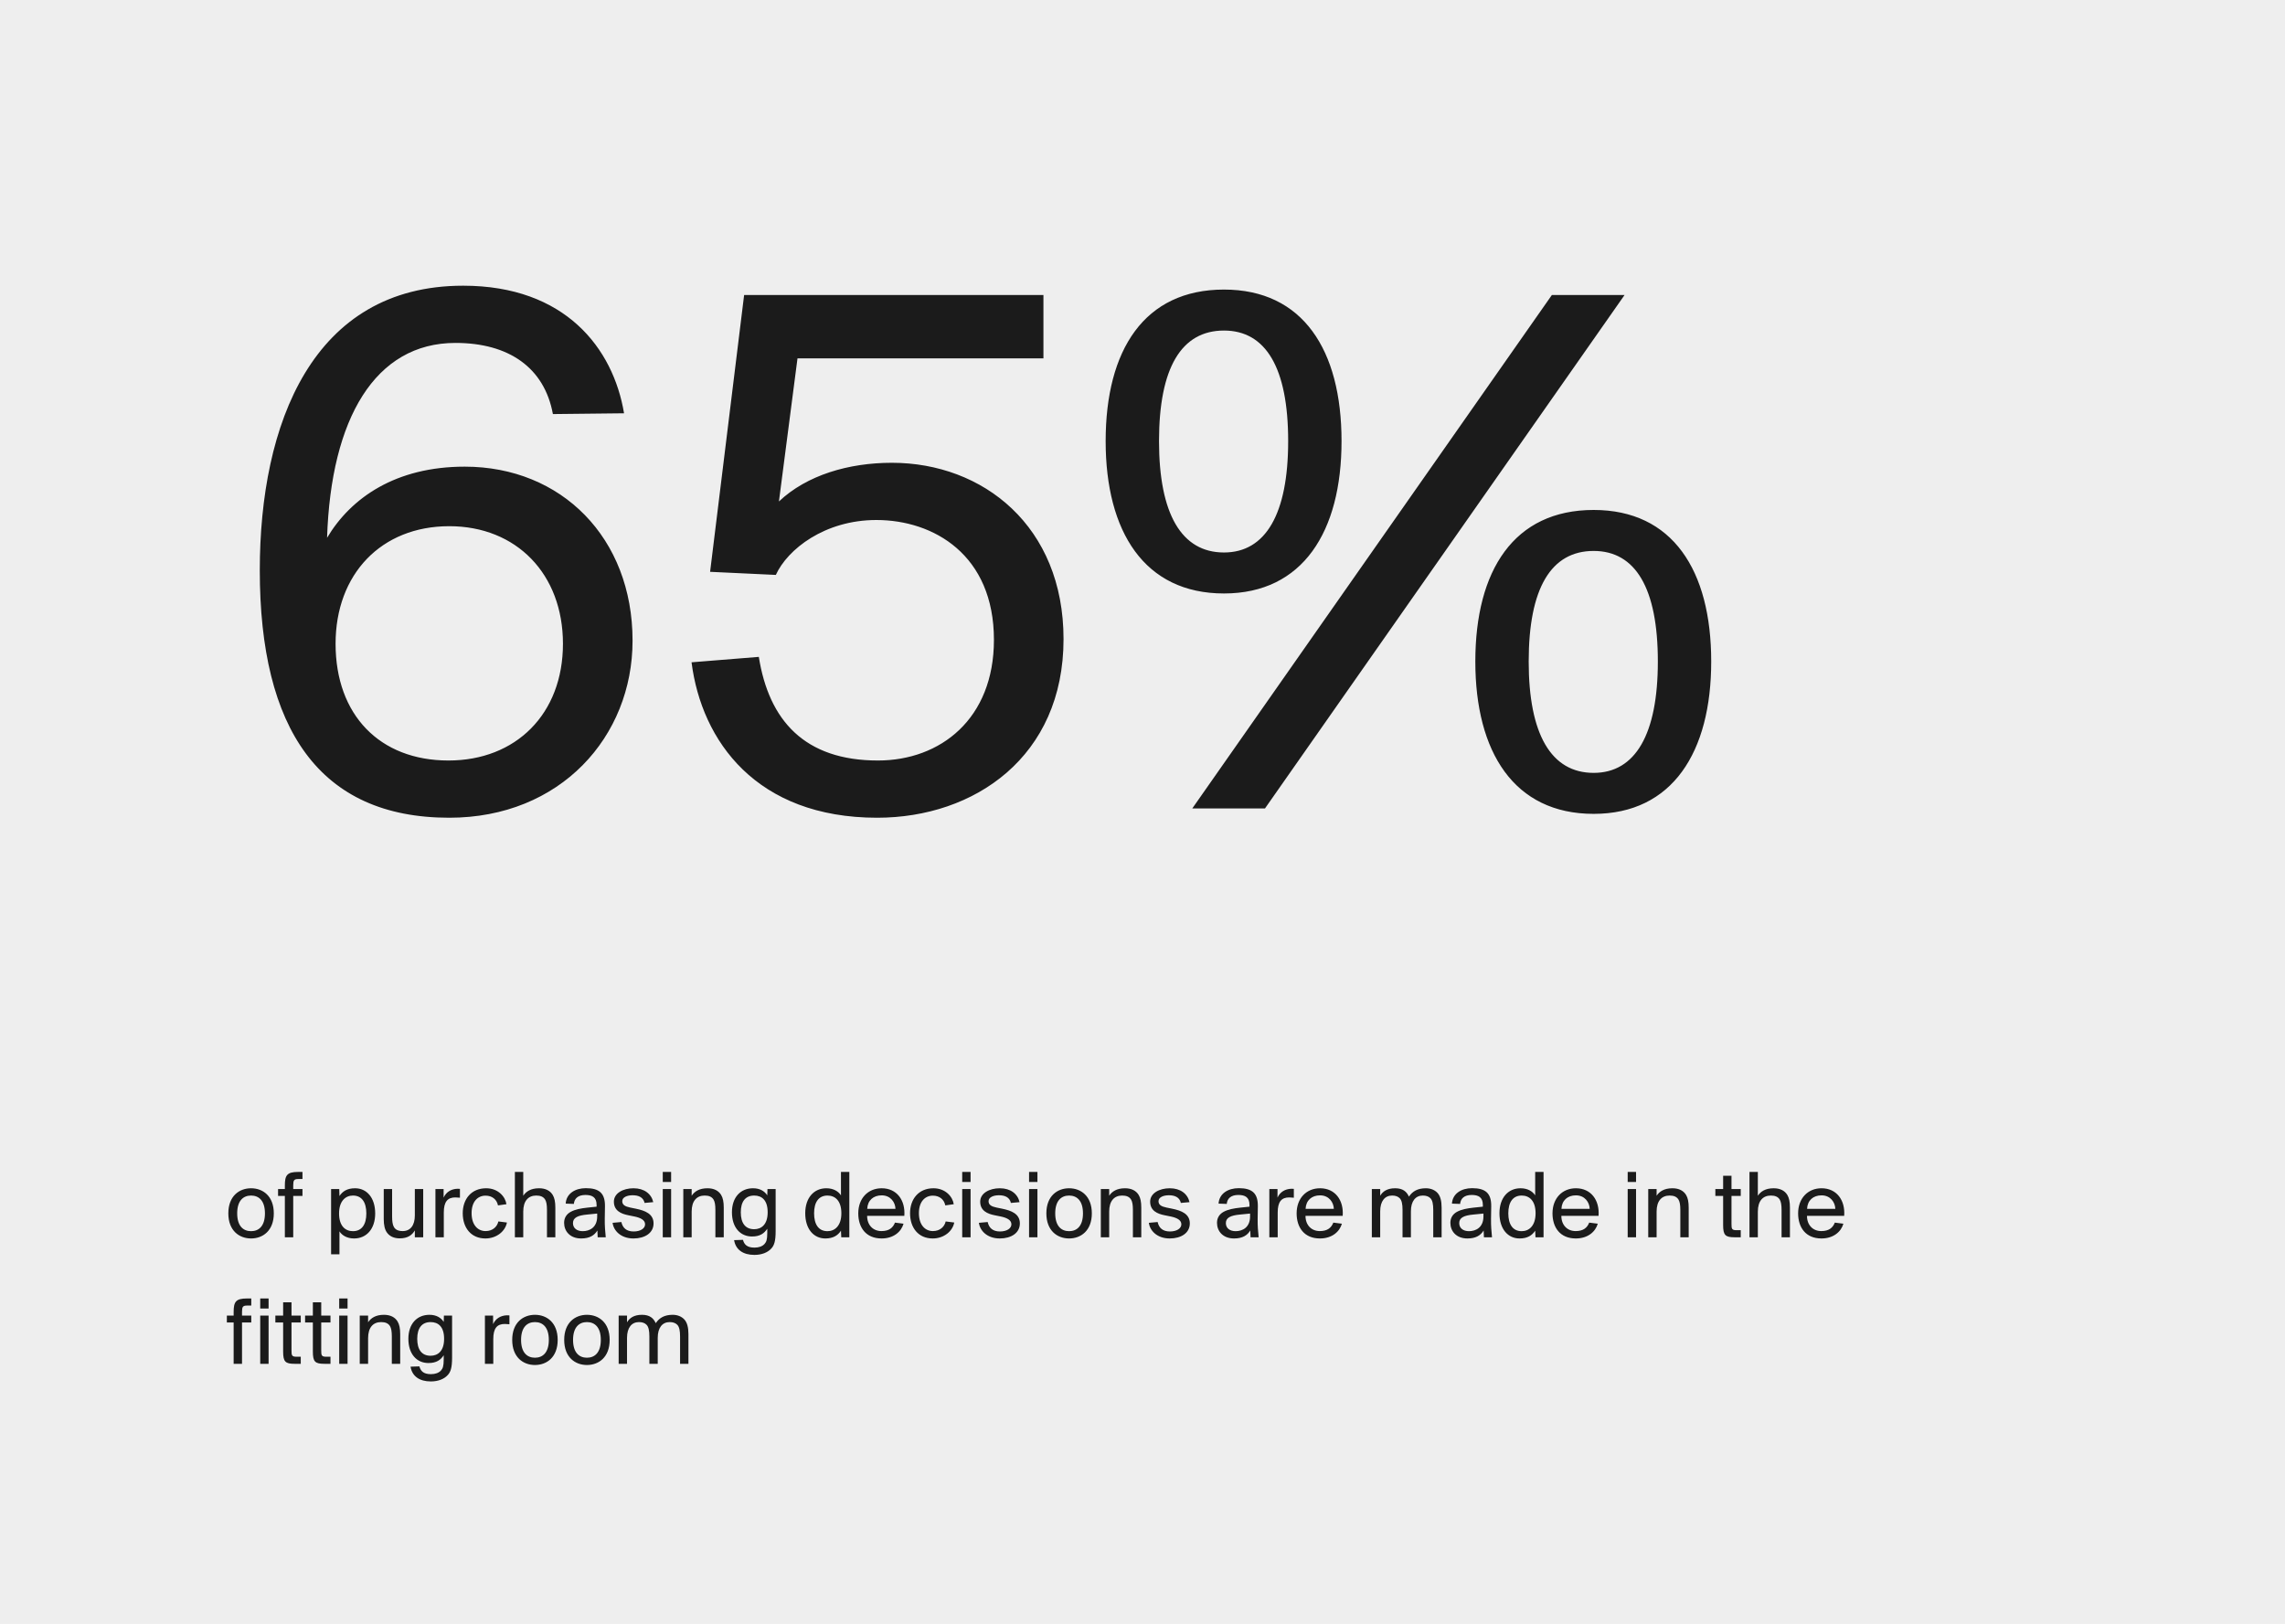 <svg width="325" height="231" viewBox="0 0 325 231" fill="none" xmlns="http://www.w3.org/2000/svg">
<rect width="325" height="231" fill="#EEEEEE"/>
<path d="M47.73 91.57C47.73 101.69 54 108.18 63.79 108.18C73.36 108.18 80.07 101.58 80.07 91.57C80.07 81.67 73.47 74.85 63.9 74.85C54.22 74.85 47.73 81.67 47.73 91.57ZM64.78 48.78C53.34 48.78 47.07 59.56 46.52 76.5C49.93 70.78 56.31 66.38 66.1 66.38C79.85 66.38 89.97 76.5 89.97 91.13C89.97 104.77 79.74 116.32 63.9 116.32C45.42 116.32 36.95 103.67 36.95 81.12C36.95 60.33 44.43 40.64 65.88 40.64C80.4 40.64 87.22 49.55 88.76 58.79L78.64 58.9C77.43 52.3 72.37 48.78 64.78 48.78ZM124.869 108.18C133.779 108.18 141.369 102.24 141.369 91.02C141.369 78.92 132.789 73.97 124.649 73.97C117.279 73.97 111.999 78.15 110.349 81.78L100.999 81.34L105.839 41.96H148.409V50.98H113.429L110.789 71.33C114.749 67.59 120.689 65.83 126.849 65.83C139.829 65.83 151.269 74.85 151.269 90.91C151.269 107.63 138.619 116.32 124.759 116.32C107.599 116.32 99.789 105.43 98.359 94.21L107.929 93.44C109.359 102.46 114.419 108.18 124.869 108.18ZM174.089 84.42C162.759 84.42 157.259 75.62 157.259 62.75C157.259 49.77 162.759 41.19 174.089 41.19C185.309 41.19 190.809 49.77 190.809 62.75C190.809 75.62 185.309 84.42 174.089 84.42ZM174.089 78.59C180.029 78.59 183.219 73.09 183.219 62.75C183.219 52.3 180.029 47.02 174.089 47.02C168.039 47.02 164.849 52.3 164.849 62.75C164.849 73.09 168.039 78.59 174.089 78.59ZM169.579 115H179.919L231.069 41.96H220.729L169.579 115ZM226.669 115.77C215.339 115.77 209.839 106.97 209.839 94.1C209.839 81.12 215.339 72.54 226.669 72.54C237.889 72.54 243.389 81.12 243.389 94.1C243.389 106.97 237.889 115.77 226.669 115.77ZM226.669 109.94C232.609 109.94 235.799 104.44 235.799 94.1C235.799 83.65 232.609 78.37 226.669 78.37C220.619 78.37 217.429 83.65 217.429 94.1C217.429 104.44 220.619 109.94 226.669 109.94Z" fill="#1B1B1B"/>
<path d="M33.736 172.598C33.736 174.39 34.59 175.132 35.71 175.132C36.83 175.132 37.684 174.39 37.684 172.598C37.684 170.806 36.83 170.064 35.71 170.064C34.59 170.064 33.736 170.806 33.736 172.598ZM32.476 172.598C32.476 170.134 34.03 169.028 35.71 169.028C37.39 169.028 38.944 170.134 38.944 172.598C38.944 175.062 37.39 176.168 35.71 176.168C34.03 176.168 32.476 175.062 32.476 172.598ZM40.516 169.14V168.636C40.516 167.18 40.824 166.704 42.406 166.704H43.022V167.712H42.434C41.818 167.712 41.706 167.894 41.706 168.622V169.14H43.022V170.12H41.706V176H40.516V170.12H39.55V169.14H40.516ZM48.282 175.16V178.422H47.092V169.14H48.254L48.282 170.134C48.716 169.476 49.36 169.028 50.508 169.028C52.16 169.028 53.364 170.372 53.364 172.612C53.364 174.824 52.118 176.168 50.368 176.168C49.374 176.168 48.66 175.748 48.282 175.16ZM50.2 170.064C49.15 170.064 48.226 170.834 48.226 172.612C48.226 174.39 49.108 175.132 50.2 175.132C51.446 175.132 52.104 174.194 52.104 172.612C52.104 171.016 51.46 170.064 50.2 170.064ZM59.004 176V175.02C58.626 175.664 58.024 176.154 56.848 176.154C56.008 176.154 55.42 175.846 55.056 175.356C54.72 174.908 54.58 174.25 54.58 173.396V169.14H55.77V173.018C55.77 173.718 55.84 174.166 55.994 174.474C56.218 174.936 56.666 175.118 57.282 175.118C58.36 175.118 59.004 174.32 59.004 172.878V169.14H60.194V176H59.004ZM65.419 169.112V170.372C65.167 170.344 64.957 170.33 64.761 170.33C63.669 170.33 63.123 170.932 63.123 172.472V176H61.933V169.14H63.095V170.358C63.445 169.574 64.159 169.126 65.069 169.098C65.181 169.098 65.293 169.098 65.419 169.112ZM69.148 169.028C70.856 169.028 71.878 170.232 72.032 171.296L70.828 171.464C70.66 170.61 69.988 170.078 69.064 170.078C67.972 170.078 67.076 170.89 67.076 172.57C67.076 174.278 67.986 175.118 69.064 175.118C70.072 175.118 70.716 174.502 70.884 173.746L72.102 173.9C71.878 175.104 70.674 176.168 69.036 176.168C66.992 176.168 65.816 174.642 65.816 172.584C65.816 170.568 67.034 169.028 69.148 169.028ZM74.423 166.704V170.092C74.815 169.49 75.501 169.028 76.677 169.028C77.601 169.028 78.245 169.378 78.609 169.966C78.875 170.4 78.987 170.974 78.987 171.786V176H77.797V172.108C77.797 171.38 77.713 170.946 77.545 170.652C77.293 170.232 76.873 170.064 76.271 170.064C75.123 170.064 74.423 170.848 74.423 172.346V176H73.233V166.704H74.423ZM81.621 171.254L80.459 171.212C80.543 169.798 81.789 169.014 83.329 169.014C85.275 169.014 86.073 169.77 86.045 171.618L86.017 173.354C86.003 174.432 86.073 175.09 86.157 176H85.009L84.967 175.034C84.547 175.72 83.875 176.168 82.657 176.168C81.061 176.168 80.235 175.118 80.235 173.942C80.235 173.2 80.613 172.696 81.159 172.388C81.817 172.024 82.643 171.884 83.525 171.786L84.855 171.646V171.394C84.855 170.274 84.183 169.98 83.273 169.98C82.195 169.98 81.691 170.498 81.621 171.254ZM84.939 173.032V172.626L83.511 172.766C82.167 172.892 81.495 173.214 81.495 173.984C81.495 174.712 82.069 175.132 82.881 175.132C83.847 175.132 84.939 174.614 84.939 173.032ZM92.914 171.002L91.682 171.114C91.5 170.316 90.842 170.022 89.974 170.022C89.232 170.022 88.504 170.288 88.504 170.862C88.504 171.394 88.91 171.618 89.638 171.772L90.464 171.94C91.752 172.206 92.956 172.668 92.956 174.026C92.956 175.398 91.71 176.168 90.1 176.168C88.266 176.168 87.258 175.02 87.132 173.942L88.378 173.83C88.56 174.656 89.092 175.174 90.128 175.174C91.08 175.174 91.752 174.754 91.752 174.152C91.752 173.522 91.052 173.214 90.254 173.046L89.358 172.864C88.364 172.668 87.314 172.234 87.314 170.932C87.314 169.728 88.63 169.028 90.1 169.028C91.64 169.028 92.648 169.826 92.914 171.002ZM94.265 169.14H95.455V176H94.265V169.14ZM94.265 166.704H95.455V168.132H94.265V166.704ZM98.377 169.14V170.092C98.769 169.49 99.455 169.028 100.631 169.028C101.555 169.028 102.199 169.378 102.563 169.966C102.829 170.4 102.941 170.974 102.941 171.786V176H101.751V172.108C101.751 171.38 101.667 170.946 101.499 170.652C101.247 170.232 100.827 170.064 100.225 170.064C99.077 170.064 98.377 170.848 98.377 172.346V176H97.187V169.14H98.377ZM109.131 175.398V174.782C108.697 175.44 108.109 175.888 106.961 175.888C105.309 175.888 104.105 174.628 104.105 172.444C104.105 170.288 105.351 169.028 107.101 169.028C108.095 169.028 108.753 169.448 109.131 170.036L109.159 169.14H110.321V175.132C110.321 176.56 110.111 177.148 109.719 177.582C109.201 178.17 108.333 178.506 107.297 178.506C105.701 178.506 104.637 177.778 104.413 176.406L105.673 176.364C105.841 176.994 106.219 177.47 107.311 177.47C107.941 177.47 108.431 177.288 108.739 176.952C108.991 176.672 109.131 176.35 109.131 175.398ZM107.269 174.852C108.319 174.852 109.187 174.166 109.187 172.444C109.187 170.722 108.361 170.064 107.269 170.064C106.023 170.064 105.365 170.918 105.365 172.444C105.365 173.984 106.009 174.852 107.269 174.852ZM120.802 166.704V176H119.654L119.612 175.062C119.178 175.72 118.534 176.168 117.386 176.168C115.734 176.168 114.53 174.824 114.53 172.584C114.53 170.372 115.776 169.028 117.526 169.028C118.52 169.028 119.234 169.448 119.612 170.036V166.704H120.802ZM117.694 175.132C118.744 175.132 119.668 174.362 119.668 172.584C119.668 170.806 118.786 170.064 117.694 170.064C116.448 170.064 115.79 171.002 115.79 172.584C115.79 174.18 116.434 175.132 117.694 175.132ZM125.391 176.168C123.151 176.168 122.073 174.6 122.073 172.598C122.073 170.456 123.459 169.028 125.405 169.028C127.561 169.028 128.793 170.736 128.625 172.948H123.333C123.333 174.292 124.201 175.118 125.363 175.118C126.455 175.118 127.001 174.656 127.295 173.914L128.513 174.068C128.191 175.202 127.113 176.168 125.391 176.168ZM125.405 170.036C124.215 170.036 123.403 170.75 123.347 171.954H127.365C127.337 171.03 126.679 170.036 125.405 170.036ZM132.771 169.028C134.479 169.028 135.501 170.232 135.655 171.296L134.451 171.464C134.283 170.61 133.611 170.078 132.687 170.078C131.595 170.078 130.699 170.89 130.699 172.57C130.699 174.278 131.609 175.118 132.687 175.118C133.695 175.118 134.339 174.502 134.507 173.746L135.725 173.9C135.501 175.104 134.297 176.168 132.659 176.168C130.615 176.168 129.439 174.642 129.439 172.584C129.439 170.568 130.657 169.028 132.771 169.028ZM136.857 169.14H138.047V176H136.857V169.14ZM136.857 166.704H138.047V168.132H136.857V166.704ZM145.015 171.002L143.783 171.114C143.601 170.316 142.943 170.022 142.075 170.022C141.333 170.022 140.605 170.288 140.605 170.862C140.605 171.394 141.011 171.618 141.739 171.772L142.565 171.94C143.853 172.206 145.057 172.668 145.057 174.026C145.057 175.398 143.811 176.168 142.201 176.168C140.367 176.168 139.359 175.02 139.233 173.942L140.479 173.83C140.661 174.656 141.193 175.174 142.229 175.174C143.181 175.174 143.853 174.754 143.853 174.152C143.853 173.522 143.153 173.214 142.355 173.046L141.459 172.864C140.465 172.668 139.415 172.234 139.415 170.932C139.415 169.728 140.731 169.028 142.201 169.028C143.741 169.028 144.749 169.826 145.015 171.002ZM146.366 169.14H147.556V176H146.366V169.14ZM146.366 166.704H147.556V168.132H146.366V166.704ZM150.086 172.598C150.086 174.39 150.94 175.132 152.06 175.132C153.18 175.132 154.034 174.39 154.034 172.598C154.034 170.806 153.18 170.064 152.06 170.064C150.94 170.064 150.086 170.806 150.086 172.598ZM148.826 172.598C148.826 170.134 150.38 169.028 152.06 169.028C153.74 169.028 155.294 170.134 155.294 172.598C155.294 175.062 153.74 176.168 152.06 176.168C150.38 176.168 148.826 175.062 148.826 172.598ZM157.762 169.14V170.092C158.154 169.49 158.84 169.028 160.016 169.028C160.94 169.028 161.584 169.378 161.948 169.966C162.214 170.4 162.326 170.974 162.326 171.786V176H161.136V172.108C161.136 171.38 161.052 170.946 160.884 170.652C160.632 170.232 160.212 170.064 159.61 170.064C158.462 170.064 157.762 170.848 157.762 172.346V176H156.572V169.14H157.762ZM169.188 171.002L167.956 171.114C167.774 170.316 167.116 170.022 166.248 170.022C165.506 170.022 164.778 170.288 164.778 170.862C164.778 171.394 165.184 171.618 165.912 171.772L166.738 171.94C168.026 172.206 169.23 172.668 169.23 174.026C169.23 175.398 167.984 176.168 166.374 176.168C164.54 176.168 163.532 175.02 163.406 173.942L164.652 173.83C164.834 174.656 165.366 175.174 166.402 175.174C167.354 175.174 168.026 174.754 168.026 174.152C168.026 173.522 167.326 173.214 166.528 173.046L165.632 172.864C164.638 172.668 163.588 172.234 163.588 170.932C163.588 169.728 164.904 169.028 166.374 169.028C167.914 169.028 168.922 169.826 169.188 171.002ZM174.482 171.254L173.32 171.212C173.404 169.798 174.65 169.014 176.19 169.014C178.136 169.014 178.934 169.77 178.906 171.618L178.878 173.354C178.864 174.432 178.934 175.09 179.018 176H177.87L177.828 175.034C177.408 175.72 176.736 176.168 175.518 176.168C173.922 176.168 173.096 175.118 173.096 173.942C173.096 173.2 173.474 172.696 174.02 172.388C174.678 172.024 175.504 171.884 176.386 171.786L177.716 171.646V171.394C177.716 170.274 177.044 169.98 176.134 169.98C175.056 169.98 174.552 170.498 174.482 171.254ZM177.8 173.032V172.626L176.372 172.766C175.028 172.892 174.356 173.214 174.356 173.984C174.356 174.712 174.93 175.132 175.742 175.132C176.708 175.132 177.8 174.614 177.8 173.032ZM184.026 169.112V170.372C183.774 170.344 183.564 170.33 183.368 170.33C182.276 170.33 181.73 170.932 181.73 172.472V176H180.54V169.14H181.702V170.358C182.052 169.574 182.766 169.126 183.676 169.098C183.788 169.098 183.9 169.098 184.026 169.112ZM187.74 176.168C185.5 176.168 184.422 174.6 184.422 172.598C184.422 170.456 185.808 169.028 187.754 169.028C189.91 169.028 191.142 170.736 190.974 172.948H185.682C185.682 174.292 186.55 175.118 187.712 175.118C188.804 175.118 189.35 174.656 189.644 173.914L190.862 174.068C190.54 175.202 189.462 176.168 187.74 176.168ZM187.754 170.036C186.564 170.036 185.752 170.75 185.696 171.954H189.714C189.686 171.03 189.028 170.036 187.754 170.036ZM195.118 176V169.14H196.308V170.092C196.672 169.476 197.302 169.028 198.436 169.028C199.528 169.028 200.074 169.504 200.396 170.218C200.914 169.434 201.67 169.028 202.804 169.028C203.532 169.028 204.078 169.294 204.442 169.672C204.862 170.12 205.044 170.82 205.044 171.786V176H203.854V172.122C203.854 171.282 203.742 170.75 203.462 170.456C203.21 170.19 202.846 170.064 202.37 170.064C201.334 170.064 200.676 170.862 200.676 172.304V176H199.486V172.122C199.486 171.282 199.374 170.75 199.094 170.456C198.842 170.19 198.478 170.064 198.002 170.064C196.966 170.064 196.308 170.862 196.308 172.304V176H195.118ZM207.675 171.254L206.513 171.212C206.597 169.798 207.843 169.014 209.383 169.014C211.329 169.014 212.127 169.77 212.099 171.618L212.071 173.354C212.057 174.432 212.127 175.09 212.211 176H211.063L211.021 175.034C210.601 175.72 209.929 176.168 208.711 176.168C207.115 176.168 206.289 175.118 206.289 173.942C206.289 173.2 206.667 172.696 207.213 172.388C207.871 172.024 208.697 171.884 209.579 171.786L210.909 171.646V171.394C210.909 170.274 210.237 169.98 209.327 169.98C208.249 169.98 207.745 170.498 207.675 171.254ZM210.993 173.032V172.626L209.565 172.766C208.221 172.892 207.549 173.214 207.549 173.984C207.549 174.712 208.123 175.132 208.935 175.132C209.901 175.132 210.993 174.614 210.993 173.032ZM219.542 166.704V176H218.394L218.352 175.062C217.918 175.72 217.274 176.168 216.126 176.168C214.474 176.168 213.27 174.824 213.27 172.584C213.27 170.372 214.516 169.028 216.266 169.028C217.26 169.028 217.974 169.448 218.352 170.036V166.704H219.542ZM216.434 175.132C217.484 175.132 218.408 174.362 218.408 172.584C218.408 170.806 217.526 170.064 216.434 170.064C215.188 170.064 214.53 171.002 214.53 172.584C214.53 174.18 215.174 175.132 216.434 175.132ZM224.132 176.168C221.892 176.168 220.814 174.6 220.814 172.598C220.814 170.456 222.2 169.028 224.146 169.028C226.302 169.028 227.534 170.736 227.366 172.948H222.074C222.074 174.292 222.942 175.118 224.104 175.118C225.196 175.118 225.742 174.656 226.036 173.914L227.254 174.068C226.932 175.202 225.854 176.168 224.132 176.168ZM224.146 170.036C222.956 170.036 222.144 170.75 222.088 171.954H226.106C226.078 171.03 225.42 170.036 224.146 170.036ZM231.509 169.14H232.699V176H231.509V169.14ZM231.509 166.704H232.699V168.132H231.509V166.704ZM235.622 169.14V170.092C236.014 169.49 236.7 169.028 237.876 169.028C238.8 169.028 239.444 169.378 239.808 169.966C240.074 170.4 240.186 170.974 240.186 171.786V176H238.996V172.108C238.996 171.38 238.912 170.946 238.744 170.652C238.492 170.232 238.072 170.064 237.47 170.064C236.322 170.064 235.622 170.848 235.622 172.346V176H234.432V169.14H235.622ZM245.084 169.14V167.25H246.274V169.14H247.59V170.12H246.274V174.082C246.274 174.81 246.316 174.992 247.002 174.992H247.59V176H246.736C245.392 176 245.084 175.706 245.084 174.25V170.12H243.978V169.14H245.084ZM250.022 166.704V170.092C250.414 169.49 251.1 169.028 252.276 169.028C253.2 169.028 253.844 169.378 254.208 169.966C254.474 170.4 254.586 170.974 254.586 171.786V176H253.396V172.108C253.396 171.38 253.312 170.946 253.144 170.652C252.892 170.232 252.472 170.064 251.87 170.064C250.722 170.064 250.022 170.848 250.022 172.346V176H248.832V166.704H250.022ZM259.068 176.168C256.828 176.168 255.75 174.6 255.75 172.598C255.75 170.456 257.136 169.028 259.082 169.028C261.238 169.028 262.47 170.736 262.302 172.948H257.01C257.01 174.292 257.878 175.118 259.04 175.118C260.132 175.118 260.678 174.656 260.972 173.914L262.19 174.068C261.868 175.202 260.79 176.168 259.068 176.168ZM259.082 170.036C257.892 170.036 257.08 170.75 257.024 171.954H261.042C261.014 171.03 260.356 170.036 259.082 170.036ZM33.232 187.14V186.636C33.232 185.18 33.54 184.704 35.122 184.704H35.738V185.712H35.15C34.534 185.712 34.422 185.894 34.422 186.622V187.14H35.738V188.12H34.422V194H33.232V188.12H32.266V187.14H33.232ZM37.012 187.14H38.202V194H37.012V187.14ZM37.012 184.704H38.202V186.132H37.012V184.704ZM40.271 187.14V185.25H41.461V187.14H42.777V188.12H41.461V192.082C41.461 192.81 41.503 192.992 42.189 192.992H42.777V194H41.923C40.579 194 40.271 193.706 40.271 192.25V188.12H39.165V187.14H40.271ZM44.499 187.14V185.25H45.689V187.14H47.005V188.12H45.689V192.082C45.689 192.81 45.731 192.992 46.417 192.992H47.005V194H46.151C44.807 194 44.499 193.706 44.499 192.25V188.12H43.393V187.14H44.499ZM48.244 187.14H49.434V194H48.244V187.14ZM48.244 184.704H49.434V186.132H48.244V184.704ZM52.356 187.14V188.092C52.748 187.49 53.434 187.028 54.61 187.028C55.534 187.028 56.178 187.378 56.542 187.966C56.808 188.4 56.92 188.974 56.92 189.786V194H55.73V190.108C55.73 189.38 55.646 188.946 55.478 188.652C55.226 188.232 54.806 188.064 54.204 188.064C53.056 188.064 52.356 188.848 52.356 190.346V194H51.166V187.14H52.356ZM63.11 193.398V192.782C62.676 193.44 62.088 193.888 60.94 193.888C59.288 193.888 58.084 192.628 58.084 190.444C58.084 188.288 59.33 187.028 61.08 187.028C62.074 187.028 62.732 187.448 63.11 188.036L63.138 187.14H64.3V193.132C64.3 194.56 64.09 195.148 63.698 195.582C63.18 196.17 62.312 196.506 61.276 196.506C59.68 196.506 58.616 195.778 58.392 194.406L59.652 194.364C59.82 194.994 60.198 195.47 61.29 195.47C61.92 195.47 62.41 195.288 62.718 194.952C62.97 194.672 63.11 194.35 63.11 193.398ZM61.248 192.852C62.298 192.852 63.166 192.166 63.166 190.444C63.166 188.722 62.34 188.064 61.248 188.064C60.002 188.064 59.344 188.918 59.344 190.444C59.344 191.984 59.988 192.852 61.248 192.852ZM72.457 187.112V188.372C72.205 188.344 71.995 188.33 71.799 188.33C70.707 188.33 70.161 188.932 70.161 190.472V194H68.971V187.14H70.133V188.358C70.483 187.574 71.197 187.126 72.107 187.098C72.219 187.098 72.331 187.098 72.457 187.112ZM74.113 190.598C74.113 192.39 74.967 193.132 76.087 193.132C77.207 193.132 78.061 192.39 78.061 190.598C78.061 188.806 77.207 188.064 76.087 188.064C74.967 188.064 74.113 188.806 74.113 190.598ZM72.853 190.598C72.853 188.134 74.407 187.028 76.087 187.028C77.767 187.028 79.321 188.134 79.321 190.598C79.321 193.062 77.767 194.168 76.087 194.168C74.407 194.168 72.853 193.062 72.853 190.598ZM81.507 190.598C81.507 192.39 82.361 193.132 83.481 193.132C84.601 193.132 85.455 192.39 85.455 190.598C85.455 188.806 84.601 188.064 83.481 188.064C82.361 188.064 81.507 188.806 81.507 190.598ZM80.247 190.598C80.247 188.134 81.801 187.028 83.481 187.028C85.161 187.028 86.715 188.134 86.715 190.598C86.715 193.062 85.161 194.168 83.481 194.168C81.801 194.168 80.247 193.062 80.247 190.598ZM87.993 194V187.14H89.183V188.092C89.546 187.476 90.177 187.028 91.311 187.028C92.403 187.028 92.948 187.504 93.27 188.218C93.788 187.434 94.544 187.028 95.678 187.028C96.406 187.028 96.953 187.294 97.317 187.672C97.737 188.12 97.918 188.82 97.918 189.786V194H96.728V190.122C96.728 189.282 96.617 188.75 96.337 188.456C96.085 188.19 95.721 188.064 95.245 188.064C94.209 188.064 93.55 188.862 93.55 190.304V194H92.361V190.122C92.361 189.282 92.249 188.75 91.969 188.456C91.716 188.19 91.353 188.064 90.876 188.064C89.841 188.064 89.183 188.862 89.183 190.304V194H87.993Z" fill="#1B1B1B"/>
</svg>

